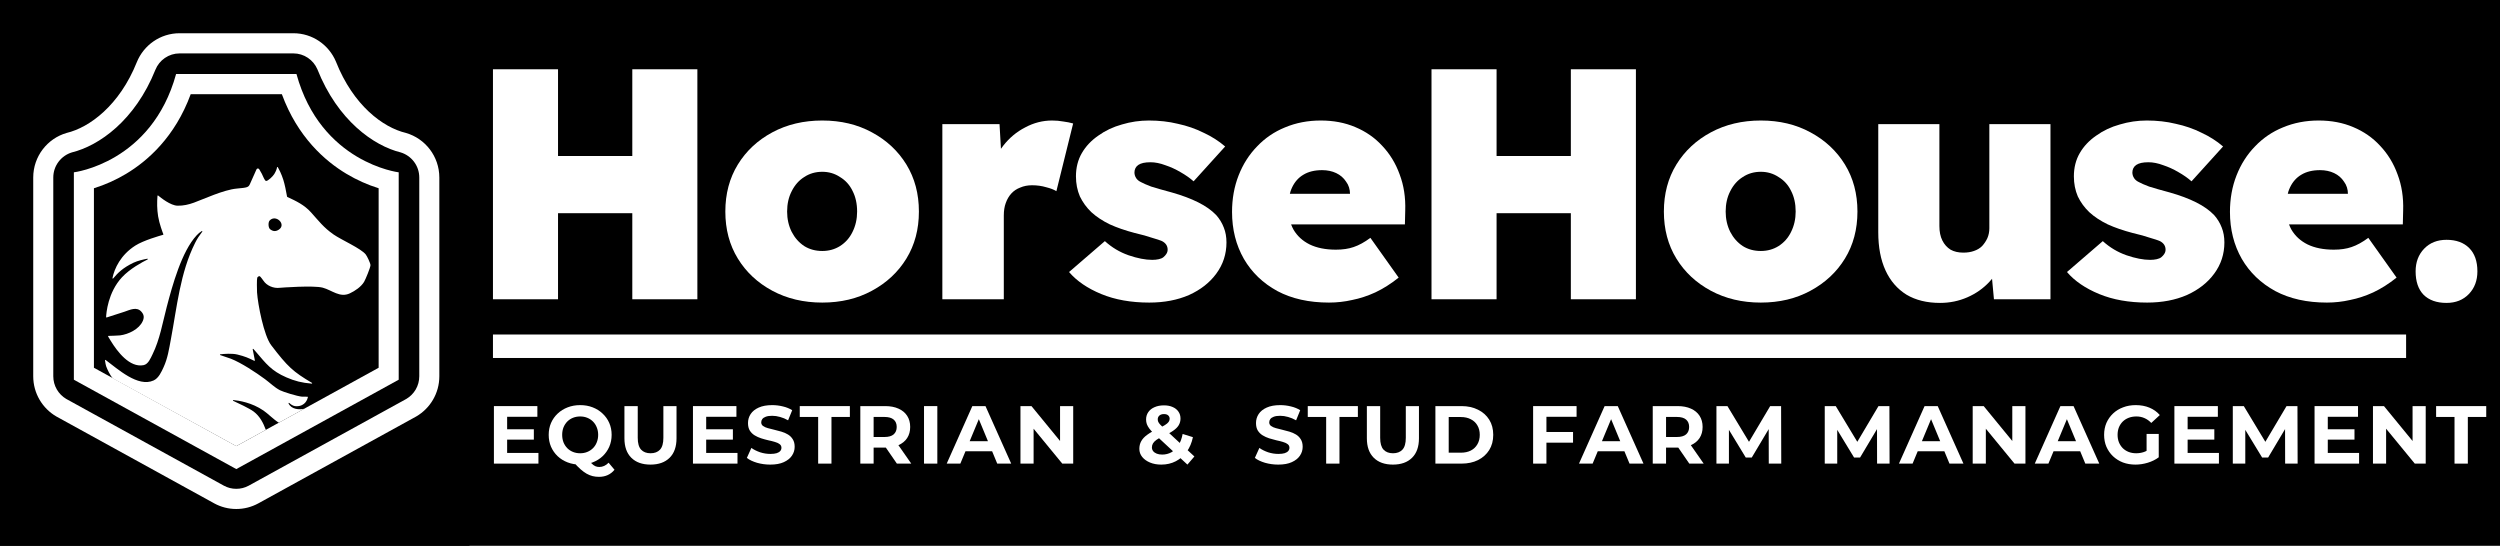 <svg width="426" height="93" viewBox="0 0 426 93" fill="none" xmlns="http://www.w3.org/2000/svg">
<g id="variety=blackwhite">
<rect width="426" height="93" fill="black"/>
<g id="hh-logo-original-complete">
<g id="hh-logo" clip-path="url(#clip0_49_1968)">
<path id="Vector" d="M8.191 70.144C8.236 70.167 8.236 70.19 8.191 70.213V70.144Z" fill="white"/>
<path id="Vector_2" d="M80.034 -0.028H-0.035V93H80.034V-0.028Z" fill="black"/>
<g id="Group">
<path id="Vector_3" d="M49.991 9.1C50.882 9.1 51.741 9.363 52.474 9.86C53.181 10.339 53.732 11.004 54.072 11.784C57.535 20.52 63.666 24.834 68.286 25.973C69.17 26.242 69.967 26.798 70.534 27.543C71.13 28.327 71.445 29.265 71.445 30.257V64.112C71.445 64.912 71.234 65.695 70.833 66.378C70.448 67.034 69.9 67.585 69.247 67.972L42.374 82.761C41.722 83.115 41.012 83.295 40.263 83.295C39.513 83.295 38.805 83.116 38.154 82.762L11.278 67.972C10.624 67.585 10.077 67.034 9.692 66.378C9.291 65.695 9.08 64.912 9.08 64.112V30.257C9.08 29.265 9.395 28.327 9.991 27.543C10.558 26.798 11.355 26.242 12.239 25.973C16.87 24.832 23.012 20.544 26.48 11.888C26.809 11.074 27.367 10.38 28.092 9.88C28.832 9.37 29.7 9.1 30.603 9.1H49.991M49.991 5.664H30.603C27.304 5.664 24.48 7.705 23.311 10.599C20.362 17.966 15.249 21.725 11.357 22.652C8.068 23.6 5.662 26.646 5.662 30.257V64.112C5.662 67.04 7.244 69.597 9.596 70.965L36.517 85.78C37.631 86.387 38.907 86.732 40.263 86.732C41.618 86.732 42.894 86.387 44.008 85.78L70.929 70.965C73.281 69.597 74.863 67.04 74.863 64.112V30.257C74.863 26.646 72.457 23.6 69.168 22.652C65.255 21.72 60.202 17.966 57.247 10.511C57.242 10.496 57.236 10.482 57.236 10.482C56.038 7.65 53.246 5.664 49.991 5.664Z" fill="white"/>
<path id="Vector_4" d="M48.027 16.046C50.712 23.369 55.4 27.446 59.04 29.623C60.78 30.663 62.622 31.488 64.52 32.078V62.666L40.263 76.016L16.005 62.666V32.078C17.903 31.489 19.745 30.663 21.485 29.623C25.125 27.446 29.813 23.369 32.498 16.046H48.027M50.517 12.609H30.008C25.847 27.765 12.586 29.363 12.586 29.363V64.703L40.263 79.933L67.939 64.703V29.363C67.939 29.363 54.678 27.765 50.517 12.609Z" fill="white"/>
<path id="Vector_5" d="M45.307 73.25C45.298 73.242 45.29 73.233 45.286 73.221C44.868 72.091 44.286 70.925 43.218 70.125C42.5 69.588 40.541 68.672 39.739 68.305C39.667 68.272 39.696 68.164 39.774 68.172C40.659 68.252 42.916 68.587 44.914 69.971C45.717 70.527 46.656 71.512 47.52 72.034L51.846 69.657C50.999 69.835 49.657 69.785 49.17 68.744C49.137 68.674 49.222 68.61 49.279 68.662C49.761 69.099 50.125 69.231 50.559 69.224C52.042 69.202 52.395 68.016 52.466 67.683C52.475 67.639 52.441 67.597 52.396 67.598C52.194 67.603 51.685 67.613 51.49 67.596C50.627 67.523 48.258 66.781 47.713 66.499C46.754 66.003 46.018 65.243 45.161 64.612C43.599 63.46 41.118 61.824 39.334 61.123C39.043 61.009 38.034 60.675 37.529 60.508C37.458 60.485 37.469 60.381 37.543 60.373C38.148 60.302 39.518 60.183 40.461 60.415C41.753 60.734 42.308 60.982 43.331 61.485C43.382 61.511 43.441 61.466 43.43 61.409L43.061 59.527C43.047 59.458 43.133 59.414 43.181 59.467C43.312 59.613 43.489 59.812 43.594 59.933C45.341 61.973 46.241 63.197 48.812 64.309C50.245 64.929 51.428 65.232 53.113 65.37C53.187 65.376 53.218 65.278 53.155 65.24C49.93 63.329 49.026 62.508 46.208 58.816C44.961 57.183 43.936 51.865 43.8 49.828C43.776 49.463 43.745 47.537 43.835 47.321C43.89 47.188 44.118 47.002 44.277 47.076C44.373 47.121 44.81 47.709 44.893 47.835C45.441 48.672 46.596 49.175 47.665 49.042C47.818 49.023 53.44 48.601 54.995 49.02C56.567 49.443 57.911 50.79 59.613 49.987C60.505 49.567 61.523 48.884 62.04 48.029C62.274 47.643 63.15 45.532 63.13 45.171C63.11 44.819 62.556 43.664 62.326 43.367C61.532 42.341 58.142 40.864 56.835 39.952C55.148 38.775 54.32 37.656 52.995 36.184C51.847 34.908 50.48 34.266 48.956 33.558C48.935 33.548 48.92 33.529 48.916 33.506C48.749 32.518 48.511 31.391 48.284 30.662C47.965 29.639 47.547 28.855 47.332 28.486C47.298 28.428 47.211 28.446 47.203 28.512C47.178 28.729 47.073 29.093 46.738 29.655C46.498 30.059 45.666 30.836 45.361 30.836C45.091 30.836 44.871 30.088 44.6 29.586C44.467 29.339 44.305 29.062 44.171 28.838C44.06 28.653 43.789 28.67 43.702 28.867C43.394 29.562 42.822 30.849 42.588 31.364C42.334 31.92 42.165 31.968 40.343 32.134C38.087 32.339 34.643 33.958 33.033 34.537C32.12 34.865 31.253 35.066 30.262 35.051C29.07 35.035 27.379 33.68 26.948 33.318C26.904 33.282 26.838 33.31 26.834 33.367C26.747 34.508 26.746 35.646 26.946 36.873C27.15 38.121 27.704 39.581 27.836 39.919C27.851 39.957 27.83 40 27.79 40.011C27.294 40.149 24.452 40.959 23.063 41.845C20.56 43.442 19.495 45.739 19.165 47.386C19.151 47.457 19.241 47.5 19.287 47.445C20.082 46.497 20.929 45.636 22.768 44.758C23.472 44.423 24.496 44.198 25.1 44.085C25.18 44.07 25.216 44.181 25.143 44.217C24.226 44.669 22.134 45.794 20.78 47.253C18.373 49.846 18.109 53.394 18.081 54.028C18.079 54.077 18.125 54.112 18.171 54.098C18.604 53.961 20.419 53.385 21.172 53.131C22.168 52.796 23.294 52.205 24.099 53.12C24.523 53.603 24.607 54.064 24.328 54.702C23.718 56.094 21.896 56.966 20.451 57.149C20.161 57.185 18.881 57.225 18.482 57.236C18.428 57.238 18.396 57.297 18.424 57.342C18.544 57.541 18.804 57.973 18.885 58.105C19.992 59.907 22.094 62.699 24.469 62.22C25.264 62.059 25.653 61.063 25.99 60.381C27.231 57.874 27.709 54.978 28.412 52.3C29.371 48.647 30.954 42.842 33.508 40.102C33.785 39.806 34.049 39.575 34.374 39.376C34.44 39.336 34.512 39.417 34.465 39.479C33.938 40.169 33.609 40.665 33.258 41.363C30.685 46.48 30.158 52.32 29.106 57.878C28.793 59.535 28.575 61.041 27.881 62.557C27.5 63.388 27.034 64.436 26.176 64.829C23.509 66.05 20.053 62.867 17.999 61.338C17.95 61.302 17.882 61.342 17.889 61.403C17.937 61.805 18.039 62.269 18.088 62.411C18.283 62.962 18.758 63.93 19.205 64.473C19.206 64.474 19.206 64.475 19.207 64.475L40.256 76.026L45.306 73.251L45.307 73.25ZM45.942 37.584C46.972 36.444 48.869 38.227 47.513 39.129C46.989 39.477 46.523 39.45 46.029 39.062C45.697 38.802 45.674 37.881 45.942 37.584L45.942 37.584Z" fill="white"/>
</g>
</g>
<g id="HorseHouse.">
<path d="M107.744 51V11.8H118.832V51H107.744ZM84 51V11.8H95.088V51H84ZM88.2 36.328L88.256 26.584H113.848V36.328H88.2Z" fill="white"/>
<path d="M140.117 51.56C136.943 51.56 134.106 50.888 131.605 49.544C129.103 48.2 127.143 46.371 125.725 44.056C124.306 41.741 123.597 39.072 123.597 36.048C123.597 33.024 124.306 30.355 125.725 28.04C127.143 25.725 129.103 23.896 131.605 22.552C134.106 21.208 136.943 20.536 140.117 20.536C143.29 20.536 146.109 21.208 148.573 22.552C151.074 23.896 153.034 25.725 154.453 28.04C155.871 30.355 156.581 33.024 156.581 36.048C156.581 39.072 155.871 41.741 154.453 44.056C153.034 46.371 151.074 48.2 148.573 49.544C146.109 50.888 143.29 51.56 140.117 51.56ZM140.117 42.768C141.237 42.768 142.245 42.488 143.141 41.928C144.074 41.331 144.783 40.528 145.269 39.52C145.791 38.475 146.053 37.317 146.053 36.048C146.053 34.704 145.791 33.528 145.269 32.52C144.783 31.512 144.074 30.728 143.141 30.168C142.245 29.571 141.237 29.272 140.117 29.272C138.959 29.272 137.933 29.571 137.037 30.168C136.141 30.728 135.431 31.531 134.909 32.576C134.386 33.584 134.125 34.741 134.125 36.048C134.125 37.317 134.386 38.475 134.909 39.52C135.431 40.528 136.141 41.331 137.037 41.928C137.933 42.488 138.959 42.768 140.117 42.768Z" fill="white"/>
<path d="M160.576 51V21.152H170.32L170.88 30.952L168.696 29.272C169.181 27.629 169.928 26.155 170.936 24.848C171.981 23.504 173.232 22.459 174.688 21.712C176.144 20.928 177.675 20.536 179.28 20.536C179.952 20.536 180.587 20.592 181.184 20.704C181.781 20.779 182.341 20.891 182.864 21.04L180.008 32.576C179.597 32.315 179.019 32.091 178.272 31.904C177.525 31.68 176.723 31.568 175.864 31.568C175.117 31.568 174.445 31.699 173.848 31.96C173.251 32.184 172.747 32.52 172.336 32.968C171.925 33.416 171.608 33.957 171.384 34.592C171.16 35.189 171.048 35.899 171.048 36.72V51H160.576Z" fill="white"/>
<path d="M195.83 51.56C192.732 51.56 190.006 51.075 187.654 50.104C185.302 49.133 183.473 47.883 182.166 46.352L188.27 41.088C189.465 42.171 190.809 42.973 192.302 43.496C193.833 44.019 195.177 44.28 196.334 44.28C196.745 44.28 197.118 44.243 197.454 44.168C197.79 44.093 198.052 43.981 198.238 43.832C198.462 43.645 198.63 43.459 198.742 43.272C198.892 43.048 198.966 42.805 198.966 42.544C198.966 41.909 198.649 41.424 198.014 41.088C197.678 40.939 197.118 40.752 196.334 40.528C195.588 40.267 194.58 39.987 193.31 39.688C191.742 39.277 190.342 38.792 189.11 38.232C187.878 37.635 186.833 36.944 185.974 36.16C185.153 35.376 184.5 34.48 184.014 33.472C183.566 32.427 183.342 31.288 183.342 30.056C183.342 28.563 183.678 27.237 184.35 26.08C185.022 24.923 185.956 23.933 187.15 23.112C188.345 22.253 189.689 21.619 191.182 21.208C192.676 20.76 194.206 20.536 195.774 20.536C197.529 20.536 199.172 20.723 200.702 21.096C202.27 21.432 203.726 21.936 205.07 22.608C206.452 23.243 207.684 24.027 208.766 24.96L203.39 30.896C202.756 30.336 202.009 29.813 201.15 29.328C200.329 28.843 199.47 28.451 198.574 28.152C197.678 27.816 196.838 27.648 196.054 27.648C195.569 27.648 195.158 27.685 194.822 27.76C194.486 27.835 194.206 27.947 193.982 28.096C193.758 28.245 193.59 28.432 193.478 28.656C193.366 28.88 193.31 29.123 193.31 29.384C193.31 29.72 193.404 30.037 193.59 30.336C193.777 30.635 194.076 30.877 194.486 31.064C194.822 31.251 195.382 31.493 196.166 31.792C196.988 32.053 198.164 32.389 199.694 32.8C201.412 33.285 202.905 33.845 204.174 34.48C205.444 35.115 206.47 35.843 207.254 36.664C207.814 37.299 208.244 38.008 208.542 38.792C208.841 39.539 208.99 40.379 208.99 41.312C208.99 43.291 208.412 45.064 207.254 46.632C206.134 48.163 204.585 49.376 202.606 50.272C200.628 51.131 198.369 51.56 195.83 51.56Z" fill="white"/>
<path d="M226.46 51.56C223.062 51.56 220.132 50.907 217.668 49.6C215.204 48.256 213.3 46.427 211.956 44.112C210.612 41.76 209.94 39.091 209.94 36.104C209.94 33.864 210.313 31.792 211.06 29.888C211.806 27.984 212.852 26.341 214.196 24.96C215.54 23.541 217.126 22.459 218.956 21.712C220.822 20.928 222.857 20.536 225.06 20.536C227.225 20.536 229.185 20.909 230.94 21.656C232.732 22.403 234.262 23.467 235.532 24.848C236.838 26.229 237.828 27.853 238.5 29.72C239.209 31.587 239.526 33.64 239.452 35.88L239.396 38.232H215.876L214.588 33.024H231.052L230.044 34.144V33.08C230.044 32.259 229.82 31.549 229.372 30.952C228.961 30.317 228.401 29.832 227.692 29.496C226.982 29.16 226.18 28.992 225.284 28.992C224.014 28.992 222.95 29.253 222.092 29.776C221.27 30.261 220.636 30.971 220.188 31.904C219.74 32.837 219.516 33.957 219.516 35.264C219.516 36.757 219.814 38.045 220.412 39.128C221.046 40.211 221.961 41.051 223.156 41.648C224.388 42.245 225.881 42.544 227.636 42.544C228.793 42.544 229.801 42.395 230.66 42.096C231.556 41.797 232.508 41.275 233.516 40.528L238.332 47.304C237.025 48.349 235.7 49.189 234.356 49.824C233.049 50.421 231.742 50.851 230.436 51.112C229.129 51.411 227.804 51.56 226.46 51.56Z" fill="white"/>
<path d="M267.672 51V11.8H278.76V51H267.672ZM243.928 51V11.8H255.016V51H243.928ZM248.128 36.328L248.184 26.584H273.776V36.328H248.128Z" fill="white"/>
<path d="M300.045 51.56C296.872 51.56 294.034 50.888 291.533 49.544C289.032 48.2 287.072 46.371 285.653 44.056C284.234 41.741 283.525 39.072 283.525 36.048C283.525 33.024 284.234 30.355 285.653 28.04C287.072 25.725 289.032 23.896 291.533 22.552C294.034 21.208 296.872 20.536 300.045 20.536C303.218 20.536 306.037 21.208 308.501 22.552C311.002 23.896 312.962 25.725 314.381 28.04C315.8 30.355 316.509 33.024 316.509 36.048C316.509 39.072 315.8 41.741 314.381 44.056C312.962 46.371 311.002 48.2 308.501 49.544C306.037 50.888 303.218 51.56 300.045 51.56ZM300.045 42.768C301.165 42.768 302.173 42.488 303.069 41.928C304.002 41.331 304.712 40.528 305.197 39.52C305.72 38.475 305.981 37.317 305.981 36.048C305.981 34.704 305.72 33.528 305.197 32.52C304.712 31.512 304.002 30.728 303.069 30.168C302.173 29.571 301.165 29.272 300.045 29.272C298.888 29.272 297.861 29.571 296.965 30.168C296.069 30.728 295.36 31.531 294.837 32.576C294.314 33.584 294.053 34.741 294.053 36.048C294.053 37.317 294.314 38.475 294.837 39.52C295.36 40.528 296.069 41.331 296.965 41.928C297.861 42.488 298.888 42.768 300.045 42.768Z" fill="white"/>
<path d="M330.584 51.616C328.344 51.616 326.44 51.149 324.872 50.216C323.304 49.245 322.11 47.864 321.288 46.072C320.467 44.28 320.056 42.115 320.056 39.576V21.152H330.472V38.512C330.472 39.483 330.64 40.304 330.976 40.976C331.312 41.648 331.779 42.171 332.376 42.544C332.974 42.88 333.702 43.048 334.56 43.048C335.232 43.048 335.83 42.955 336.352 42.768C336.912 42.581 337.379 42.301 337.752 41.928C338.126 41.517 338.424 41.069 338.648 40.584C338.872 40.061 338.984 39.501 338.984 38.904V21.152H349.4V51H339.768L339.208 44.952L341.168 44.28C340.758 45.661 340.03 46.912 338.984 48.032C337.939 49.152 336.688 50.029 335.232 50.664C333.776 51.299 332.227 51.616 330.584 51.616Z" fill="white"/>
<path d="M365.876 51.56C362.777 51.56 360.052 51.075 357.7 50.104C355.348 49.133 353.518 47.883 352.212 46.352L358.316 41.088C359.51 42.171 360.854 42.973 362.348 43.496C363.878 44.019 365.222 44.28 366.38 44.28C366.79 44.28 367.164 44.243 367.5 44.168C367.836 44.093 368.097 43.981 368.284 43.832C368.508 43.645 368.676 43.459 368.788 43.272C368.937 43.048 369.012 42.805 369.012 42.544C369.012 41.909 368.694 41.424 368.06 41.088C367.724 40.939 367.164 40.752 366.38 40.528C365.633 40.267 364.625 39.987 363.356 39.688C361.788 39.277 360.388 38.792 359.156 38.232C357.924 37.635 356.878 36.944 356.02 36.16C355.198 35.376 354.545 34.48 354.06 33.472C353.612 32.427 353.388 31.288 353.388 30.056C353.388 28.563 353.724 27.237 354.396 26.08C355.068 24.923 356.001 23.933 357.196 23.112C358.39 22.253 359.734 21.619 361.228 21.208C362.721 20.76 364.252 20.536 365.82 20.536C367.574 20.536 369.217 20.723 370.748 21.096C372.316 21.432 373.772 21.936 375.116 22.608C376.497 23.243 377.729 24.027 378.812 24.96L373.436 30.896C372.801 30.336 372.054 29.813 371.196 29.328C370.374 28.843 369.516 28.451 368.62 28.152C367.724 27.816 366.884 27.648 366.1 27.648C365.614 27.648 365.204 27.685 364.868 27.76C364.532 27.835 364.252 27.947 364.028 28.096C363.804 28.245 363.636 28.432 363.524 28.656C363.412 28.88 363.356 29.123 363.356 29.384C363.356 29.72 363.449 30.037 363.636 30.336C363.822 30.635 364.121 30.877 364.532 31.064C364.868 31.251 365.428 31.493 366.212 31.792C367.033 32.053 368.209 32.389 369.74 32.8C371.457 33.285 372.95 33.845 374.22 34.48C375.489 35.115 376.516 35.843 377.3 36.664C377.86 37.299 378.289 38.008 378.588 38.792C378.886 39.539 379.036 40.379 379.036 41.312C379.036 43.291 378.457 45.064 377.3 46.632C376.18 48.163 374.63 49.376 372.652 50.272C370.673 51.131 368.414 51.56 365.876 51.56Z" fill="white"/>
<path d="M396.505 51.56C393.108 51.56 390.177 50.907 387.713 49.6C385.249 48.256 383.345 46.427 382.001 44.112C380.657 41.76 379.985 39.091 379.985 36.104C379.985 33.864 380.358 31.792 381.105 29.888C381.852 27.984 382.897 26.341 384.241 24.96C385.585 23.541 387.172 22.459 389.001 21.712C390.868 20.928 392.902 20.536 395.105 20.536C397.27 20.536 399.23 20.909 400.985 21.656C402.777 22.403 404.308 23.467 405.577 24.848C406.884 26.229 407.873 27.853 408.545 29.72C409.254 31.587 409.572 33.64 409.497 35.88L409.441 38.232H385.921L384.633 33.024H401.097L400.089 34.144V33.08C400.089 32.259 399.865 31.549 399.417 30.952C399.006 30.317 398.446 29.832 397.737 29.496C397.028 29.16 396.225 28.992 395.329 28.992C394.06 28.992 392.996 29.253 392.137 29.776C391.316 30.261 390.681 30.971 390.233 31.904C389.785 32.837 389.561 33.957 389.561 35.264C389.561 36.757 389.86 38.045 390.457 39.128C391.092 40.211 392.006 41.051 393.201 41.648C394.433 42.245 395.926 42.544 397.681 42.544C398.838 42.544 399.846 42.395 400.705 42.096C401.601 41.797 402.553 41.275 403.561 40.528L408.377 47.304C407.07 48.349 405.745 49.189 404.401 49.824C403.094 50.421 401.788 50.851 400.481 51.112C399.174 51.411 397.849 51.56 396.505 51.56Z" fill="white"/>
<path d="M416.885 51.616C415.205 51.616 413.899 51.149 412.965 50.216C412.069 49.283 411.621 47.957 411.621 46.24C411.621 44.672 412.107 43.384 413.077 42.376C414.048 41.368 415.317 40.864 416.885 40.864C418.528 40.864 419.816 41.331 420.749 42.264C421.683 43.197 422.149 44.523 422.149 46.24C422.149 47.808 421.664 49.096 420.693 50.104C419.723 51.112 418.453 51.616 416.885 51.616Z" fill="white"/>
</g>
<path id="Rectangle 9" d="M84 57H410V61H84V57Z" fill="white"/>
<g id="Equestrian &#38; Stud Farm Management">
<path d="M86.248 73.148H90.966V74.912H86.248V73.148ZM86.416 77.18H91.75V79H84.162V69.2H91.568V71.02H86.416V77.18Z" fill="white"/>
<path d="M98.861 79.168C98.095 79.168 97.381 79.042 96.719 78.79C96.065 78.538 95.496 78.183 95.011 77.726C94.535 77.269 94.161 76.732 93.891 76.116C93.629 75.5 93.499 74.828 93.499 74.1C93.499 73.372 93.629 72.7 93.891 72.084C94.161 71.468 94.539 70.931 95.025 70.474C95.51 70.017 96.079 69.662 96.733 69.41C97.386 69.158 98.095 69.032 98.861 69.032C99.635 69.032 100.345 69.158 100.989 69.41C101.642 69.662 102.207 70.017 102.683 70.474C103.168 70.922 103.546 71.454 103.817 72.07C104.087 72.686 104.223 73.363 104.223 74.1C104.223 74.828 104.087 75.505 103.817 76.13C103.546 76.746 103.168 77.283 102.683 77.74C102.207 78.188 101.642 78.538 100.989 78.79C100.345 79.042 99.635 79.168 98.861 79.168ZM102.067 81.254C101.684 81.254 101.32 81.212 100.975 81.128C100.639 81.044 100.303 80.909 99.967 80.722C99.64 80.535 99.295 80.283 98.931 79.966C98.576 79.649 98.189 79.257 97.769 78.79L100.149 78.188C100.401 78.533 100.634 78.809 100.849 79.014C101.063 79.219 101.269 79.364 101.465 79.448C101.67 79.532 101.885 79.574 102.109 79.574C102.706 79.574 103.238 79.331 103.705 78.846L104.713 80.05C104.05 80.853 103.168 81.254 102.067 81.254ZM98.861 77.236C99.299 77.236 99.701 77.161 100.065 77.012C100.438 76.863 100.765 76.648 101.045 76.368C101.325 76.088 101.539 75.757 101.689 75.374C101.847 74.982 101.927 74.557 101.927 74.1C101.927 73.633 101.847 73.209 101.689 72.826C101.539 72.443 101.325 72.112 101.045 71.832C100.765 71.552 100.438 71.337 100.065 71.188C99.701 71.039 99.299 70.964 98.861 70.964C98.422 70.964 98.016 71.039 97.643 71.188C97.269 71.337 96.943 71.552 96.663 71.832C96.392 72.112 96.177 72.443 96.019 72.826C95.869 73.209 95.795 73.633 95.795 74.1C95.795 74.557 95.869 74.982 96.019 75.374C96.177 75.757 96.392 76.088 96.663 76.368C96.943 76.648 97.269 76.863 97.643 77.012C98.016 77.161 98.422 77.236 98.861 77.236Z" fill="white"/>
<path d="M110.841 79.168C109.45 79.168 108.363 78.781 107.579 78.006C106.795 77.231 106.403 76.125 106.403 74.688V69.2H108.671V74.604C108.671 75.537 108.862 76.209 109.245 76.62C109.628 77.031 110.164 77.236 110.855 77.236C111.546 77.236 112.082 77.031 112.465 76.62C112.848 76.209 113.039 75.537 113.039 74.604V69.2H115.279V74.688C115.279 76.125 114.887 77.231 114.103 78.006C113.319 78.781 112.232 79.168 110.841 79.168Z" fill="white"/>
<path d="M120.166 73.148H124.884V74.912H120.166V73.148ZM120.334 77.18H125.668V79H118.08V69.2H125.486V71.02H120.334V77.18Z" fill="white"/>
<path d="M131.253 79.168C130.469 79.168 129.718 79.065 128.999 78.86C128.28 78.645 127.702 78.37 127.263 78.034L128.033 76.326C128.453 76.625 128.948 76.872 129.517 77.068C130.096 77.255 130.679 77.348 131.267 77.348C131.715 77.348 132.074 77.306 132.345 77.222C132.625 77.129 132.83 77.003 132.961 76.844C133.092 76.685 133.157 76.503 133.157 76.298C133.157 76.037 133.054 75.831 132.849 75.682C132.644 75.523 132.373 75.397 132.037 75.304C131.701 75.201 131.328 75.108 130.917 75.024C130.516 74.931 130.11 74.819 129.699 74.688C129.298 74.557 128.929 74.389 128.593 74.184C128.257 73.979 127.982 73.708 127.767 73.372C127.562 73.036 127.459 72.607 127.459 72.084C127.459 71.524 127.608 71.015 127.907 70.558C128.215 70.091 128.672 69.723 129.279 69.452C129.895 69.172 130.665 69.032 131.589 69.032C132.205 69.032 132.812 69.107 133.409 69.256C134.006 69.396 134.534 69.611 134.991 69.9L134.291 71.622C133.834 71.361 133.376 71.169 132.919 71.048C132.462 70.917 132.014 70.852 131.575 70.852C131.136 70.852 130.777 70.903 130.497 71.006C130.217 71.109 130.016 71.244 129.895 71.412C129.774 71.571 129.713 71.757 129.713 71.972C129.713 72.224 129.816 72.429 130.021 72.588C130.226 72.737 130.497 72.859 130.833 72.952C131.169 73.045 131.538 73.139 131.939 73.232C132.35 73.325 132.756 73.433 133.157 73.554C133.568 73.675 133.941 73.839 134.277 74.044C134.613 74.249 134.884 74.52 135.089 74.856C135.304 75.192 135.411 75.617 135.411 76.13C135.411 76.681 135.257 77.185 134.949 77.642C134.641 78.099 134.179 78.468 133.563 78.748C132.956 79.028 132.186 79.168 131.253 79.168Z" fill="white"/>
<path d="M139.414 79V71.048H136.278V69.2H144.818V71.048H141.682V79H139.414Z" fill="white"/>
<path d="M146.598 79V69.2H150.84C151.718 69.2 152.474 69.345 153.108 69.634C153.743 69.914 154.233 70.32 154.578 70.852C154.924 71.384 155.096 72.019 155.096 72.756C155.096 73.484 154.924 74.114 154.578 74.646C154.233 75.169 153.743 75.57 153.108 75.85C152.474 76.13 151.718 76.27 150.84 76.27H147.858L148.866 75.276V79H146.598ZM152.828 79L150.378 75.444H152.8L155.278 79H152.828ZM148.866 75.528L147.858 74.464H150.714C151.414 74.464 151.937 74.315 152.282 74.016C152.628 73.708 152.8 73.288 152.8 72.756C152.8 72.215 152.628 71.795 152.282 71.496C151.937 71.197 151.414 71.048 150.714 71.048H147.858L148.866 69.97V75.528Z" fill="white"/>
<path d="M157.453 79V69.2H159.721V79H157.453Z" fill="white"/>
<path d="M161.319 79L165.687 69.2H167.927L172.309 79H169.929L166.345 70.348H167.241L163.643 79H161.319ZM163.503 76.9L164.105 75.178H169.145L169.761 76.9H163.503Z" fill="white"/>
<path d="M173.886 79V69.2H175.762L181.544 76.256H180.634V69.2H182.874V79H181.012L175.216 71.944H176.126V79H173.886Z" fill="white"/>
<path d="M197.882 79.168C197.163 79.168 196.524 79.051 195.964 78.818C195.404 78.585 194.961 78.267 194.634 77.866C194.307 77.465 194.144 77.003 194.144 76.48C194.144 75.995 194.251 75.561 194.466 75.178C194.681 74.786 195.021 74.422 195.488 74.086C195.955 73.741 196.547 73.405 197.266 73.078C197.789 72.835 198.199 72.621 198.498 72.434C198.797 72.247 199.007 72.07 199.128 71.902C199.249 71.725 199.31 71.547 199.31 71.37C199.31 71.127 199.226 70.931 199.058 70.782C198.899 70.633 198.661 70.558 198.344 70.558C198.008 70.558 197.747 70.642 197.56 70.81C197.373 70.978 197.28 71.193 197.28 71.454C197.28 71.594 197.308 71.734 197.364 71.874C197.42 72.005 197.527 72.159 197.686 72.336C197.845 72.504 198.069 72.723 198.358 72.994L203.524 77.782L202.334 79.168L196.636 73.876C196.309 73.577 196.048 73.297 195.852 73.036C195.656 72.775 195.511 72.518 195.418 72.266C195.334 72.014 195.292 71.753 195.292 71.482C195.292 71.006 195.418 70.586 195.67 70.222C195.922 69.858 196.277 69.578 196.734 69.382C197.191 69.177 197.728 69.074 198.344 69.074C198.913 69.074 199.403 69.167 199.814 69.354C200.234 69.531 200.561 69.788 200.794 70.124C201.037 70.46 201.158 70.861 201.158 71.328C201.158 71.739 201.055 72.117 200.85 72.462C200.645 72.798 200.323 73.115 199.884 73.414C199.455 73.713 198.89 74.016 198.19 74.324C197.714 74.539 197.336 74.749 197.056 74.954C196.785 75.15 196.589 75.351 196.468 75.556C196.347 75.761 196.286 75.99 196.286 76.242C196.286 76.475 196.356 76.685 196.496 76.872C196.645 77.059 196.851 77.203 197.112 77.306C197.373 77.409 197.681 77.46 198.036 77.46C198.605 77.46 199.128 77.329 199.604 77.068C200.08 76.797 200.481 76.401 200.808 75.878C201.144 75.346 201.382 74.702 201.522 73.946L203.272 74.492C203.076 75.444 202.726 76.27 202.222 76.97C201.718 77.67 201.097 78.211 200.36 78.594C199.623 78.977 198.797 79.168 197.882 79.168Z" fill="white"/>
<path d="M217.817 79.168C217.033 79.168 216.282 79.065 215.563 78.86C214.844 78.645 214.266 78.37 213.827 78.034L214.597 76.326C215.017 76.625 215.512 76.872 216.081 77.068C216.66 77.255 217.243 77.348 217.831 77.348C218.279 77.348 218.638 77.306 218.909 77.222C219.189 77.129 219.394 77.003 219.525 76.844C219.656 76.685 219.721 76.503 219.721 76.298C219.721 76.037 219.618 75.831 219.413 75.682C219.208 75.523 218.937 75.397 218.601 75.304C218.265 75.201 217.892 75.108 217.481 75.024C217.08 74.931 216.674 74.819 216.263 74.688C215.862 74.557 215.493 74.389 215.157 74.184C214.821 73.979 214.546 73.708 214.331 73.372C214.126 73.036 214.023 72.607 214.023 72.084C214.023 71.524 214.172 71.015 214.471 70.558C214.779 70.091 215.236 69.723 215.843 69.452C216.459 69.172 217.229 69.032 218.153 69.032C218.769 69.032 219.376 69.107 219.973 69.256C220.57 69.396 221.098 69.611 221.555 69.9L220.855 71.622C220.398 71.361 219.94 71.169 219.483 71.048C219.026 70.917 218.578 70.852 218.139 70.852C217.701 70.852 217.341 70.903 217.061 71.006C216.781 71.109 216.58 71.244 216.459 71.412C216.338 71.571 216.277 71.757 216.277 71.972C216.277 72.224 216.38 72.429 216.585 72.588C216.79 72.737 217.061 72.859 217.397 72.952C217.733 73.045 218.102 73.139 218.503 73.232C218.914 73.325 219.32 73.433 219.721 73.554C220.132 73.675 220.505 73.839 220.841 74.044C221.177 74.249 221.448 74.52 221.653 74.856C221.868 75.192 221.975 75.617 221.975 76.13C221.975 76.681 221.821 77.185 221.513 77.642C221.205 78.099 220.743 78.468 220.127 78.748C219.52 79.028 218.75 79.168 217.817 79.168Z" fill="white"/>
<path d="M225.978 79V71.048H222.842V69.2H231.382V71.048H228.246V79H225.978Z" fill="white"/>
<path d="M237.352 79.168C235.962 79.168 234.874 78.781 234.09 78.006C233.306 77.231 232.914 76.125 232.914 74.688V69.2H235.182V74.604C235.182 75.537 235.374 76.209 235.756 76.62C236.139 77.031 236.676 77.236 237.366 77.236C238.057 77.236 238.594 77.031 238.976 76.62C239.359 76.209 239.55 75.537 239.55 74.604V69.2H241.79V74.688C241.79 76.125 241.398 77.231 240.614 78.006C239.83 78.781 238.743 79.168 237.352 79.168Z" fill="white"/>
<path d="M244.592 79V69.2H249.044C250.108 69.2 251.046 69.405 251.858 69.816C252.67 70.217 253.304 70.782 253.762 71.51C254.219 72.238 254.448 73.101 254.448 74.1C254.448 75.089 254.219 75.953 253.762 76.69C253.304 77.418 252.67 77.987 251.858 78.398C251.046 78.799 250.108 79 249.044 79H244.592ZM246.86 77.138H248.932C249.585 77.138 250.15 77.017 250.626 76.774C251.111 76.522 251.484 76.167 251.746 75.71C252.016 75.253 252.152 74.716 252.152 74.1C252.152 73.475 252.016 72.938 251.746 72.49C251.484 72.033 251.111 71.683 250.626 71.44C250.15 71.188 249.585 71.062 248.932 71.062H246.86V77.138Z" fill="white"/>
<path d="M263.343 73.61H268.047V75.43H263.343V73.61ZM263.511 79H261.243V69.2H268.649V71.02H263.511V79Z" fill="white"/>
<path d="M269.06 79L273.428 69.2H275.668L280.05 79H277.67L274.086 70.348H274.982L271.384 79H269.06ZM271.244 76.9L271.846 75.178H276.886L277.502 76.9H271.244Z" fill="white"/>
<path d="M281.627 79V69.2H285.869C286.746 69.2 287.502 69.345 288.137 69.634C288.771 69.914 289.261 70.32 289.607 70.852C289.952 71.384 290.125 72.019 290.125 72.756C290.125 73.484 289.952 74.114 289.607 74.646C289.261 75.169 288.771 75.57 288.137 75.85C287.502 76.13 286.746 76.27 285.869 76.27H282.887L283.895 75.276V79H281.627ZM287.857 79L285.407 75.444H287.829L290.307 79H287.857ZM283.895 75.528L282.887 74.464H285.743C286.443 74.464 286.965 74.315 287.311 74.016C287.656 73.708 287.829 73.288 287.829 72.756C287.829 72.215 287.656 71.795 287.311 71.496C286.965 71.197 286.443 71.048 285.743 71.048H282.887L283.895 69.97V75.528Z" fill="white"/>
<path d="M292.481 79V69.2H294.357L298.529 76.116H297.535L301.637 69.2H303.499L303.527 79H301.399L301.385 72.462H301.777L298.501 77.964H297.479L294.133 72.462H294.609V79H292.481Z" fill="white"/>
<path d="M310.937 79V69.2H312.813L316.985 76.116H315.991L320.093 69.2H321.955L321.983 79H319.855L319.841 72.462H320.233L316.957 77.964H315.935L312.589 72.462H313.065V79H310.937Z" fill="white"/>
<path d="M323.58 79L327.948 69.2H330.188L334.57 79H332.19L328.606 70.348H329.502L325.904 79H323.58ZM325.764 76.9L326.366 75.178H331.406L332.022 76.9H325.764Z" fill="white"/>
<path d="M336.147 79V69.2H338.023L343.805 76.256H342.895V69.2H345.135V79H343.273L337.477 71.944H338.387V79H336.147Z" fill="white"/>
<path d="M346.726 79L351.094 69.2H353.334L357.716 79H355.336L351.752 70.348H352.648L349.05 79H346.726ZM348.91 76.9L349.512 75.178H354.552L355.168 76.9H348.91Z" fill="white"/>
<path d="M363.888 79.168C363.113 79.168 362.399 79.047 361.746 78.804C361.102 78.552 360.537 78.197 360.052 77.74C359.576 77.283 359.203 76.746 358.932 76.13C358.671 75.514 358.54 74.837 358.54 74.1C358.54 73.363 358.671 72.686 358.932 72.07C359.203 71.454 359.581 70.917 360.066 70.46C360.551 70.003 361.121 69.653 361.774 69.41C362.427 69.158 363.146 69.032 363.93 69.032C364.798 69.032 365.577 69.177 366.268 69.466C366.968 69.755 367.556 70.175 368.032 70.726L366.576 72.07C366.221 71.697 365.834 71.421 365.414 71.244C364.994 71.057 364.537 70.964 364.042 70.964C363.566 70.964 363.132 71.039 362.74 71.188C362.348 71.337 362.007 71.552 361.718 71.832C361.438 72.112 361.219 72.443 361.06 72.826C360.911 73.209 360.836 73.633 360.836 74.1C360.836 74.557 360.911 74.977 361.06 75.36C361.219 75.743 361.438 76.079 361.718 76.368C362.007 76.648 362.343 76.863 362.726 77.012C363.118 77.161 363.547 77.236 364.014 77.236C364.462 77.236 364.896 77.166 365.316 77.026C365.745 76.877 366.161 76.629 366.562 76.284L367.85 77.922C367.318 78.323 366.697 78.631 365.988 78.846C365.288 79.061 364.588 79.168 363.888 79.168ZM365.778 77.628V73.946H367.85V77.922L365.778 77.628Z" fill="white"/>
<path d="M372.603 73.148H377.321V74.912H372.603V73.148ZM372.771 77.18H378.105V79H370.517V69.2H377.923V71.02H372.771V77.18Z" fill="white"/>
<path d="M380.469 79V69.2H382.345L386.517 76.116H385.523L389.625 69.2H391.487L391.515 79H389.387L389.373 72.462H389.765L386.489 77.964H385.467L382.121 72.462H382.597V79H380.469Z" fill="white"/>
<path d="M396.486 73.148H401.204V74.912H396.486V73.148ZM396.654 77.18H401.988V79H394.4V69.2H401.806V71.02H396.654V77.18Z" fill="white"/>
<path d="M404.353 79V69.2H406.229L412.011 76.256H411.101V69.2H413.341V79H411.479L405.683 71.944H406.593V79H404.353Z" fill="white"/>
<path d="M418.25 79V71.048H415.114V69.2H423.654V71.048H420.518V79H418.25Z" fill="white"/>
</g>
</g>
</g>
<defs>
<clipPath id="clip0_49_1968">
<rect width="80" height="93" fill="white"/>
</clipPath>
</defs>
</svg>
